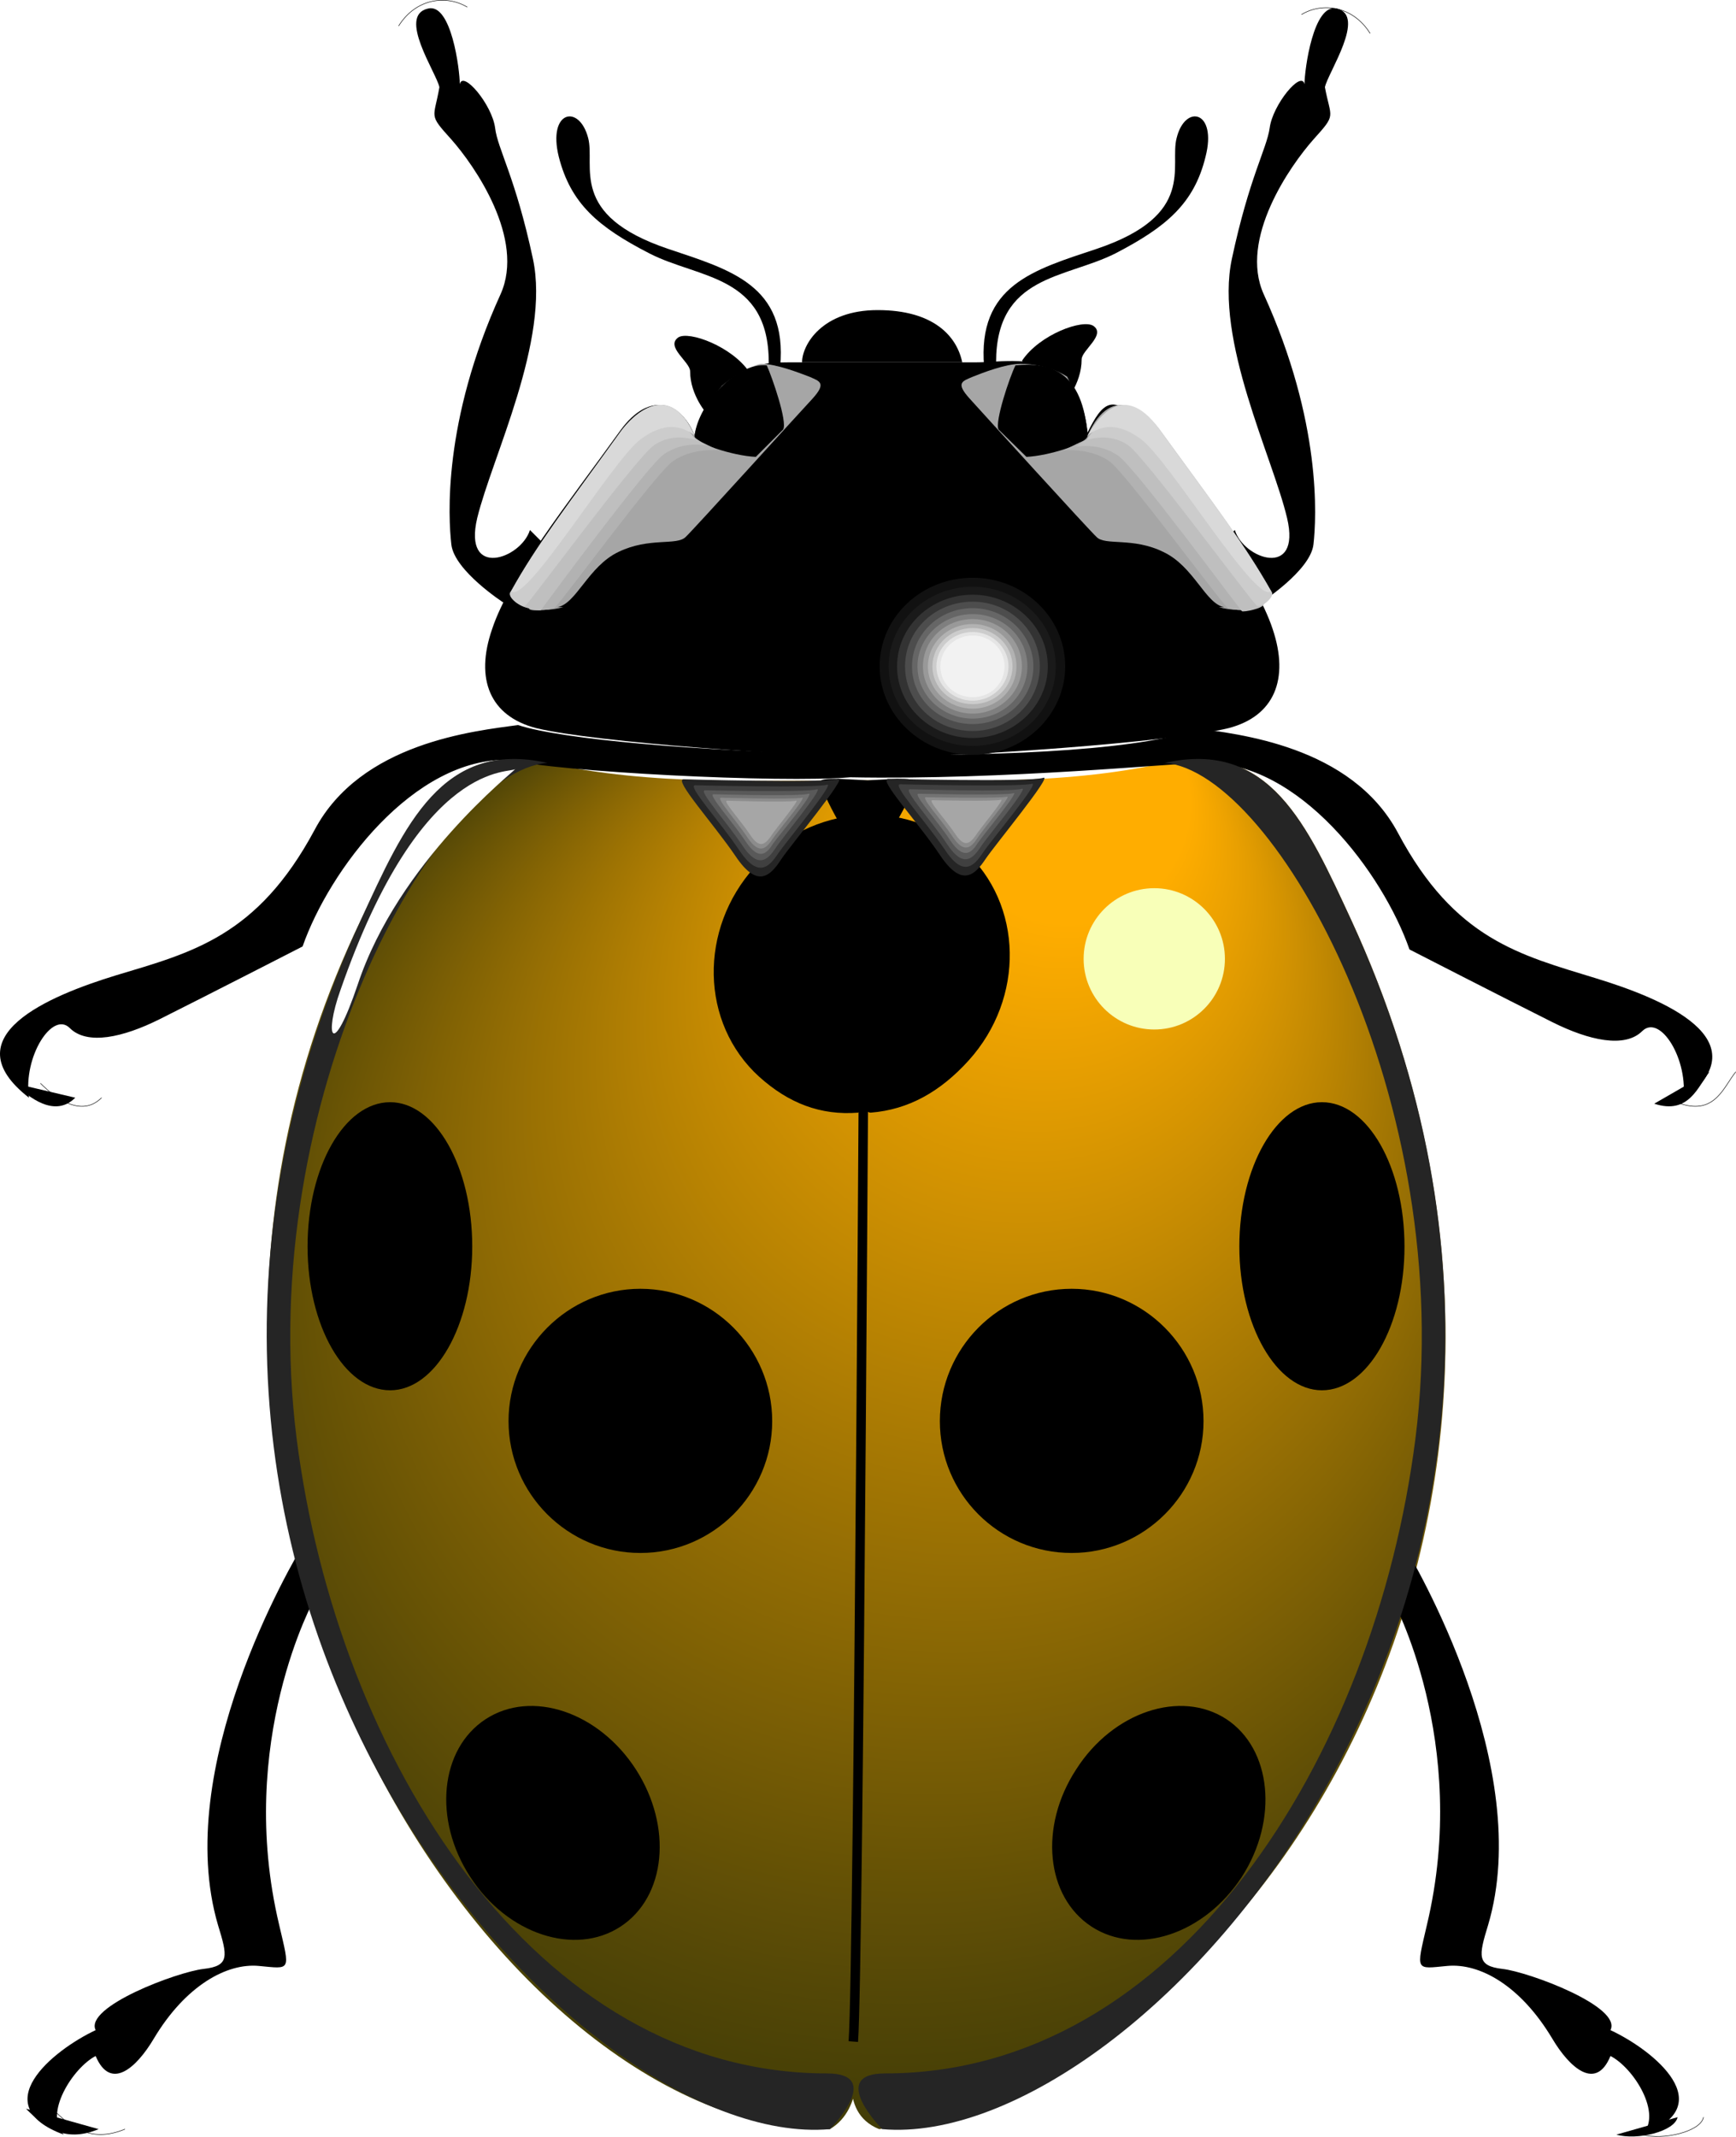 <?xml version="1.0" encoding="UTF-8" standalone="no"?>
<svg
   xmlns:dc="http://purl.org/dc/elements/1.1/"
   xmlns:cc="http://creativecommons.org/ns#"
   xmlns:rdf="http://www.w3.org/1999/02/22-rdf-syntax-ns#"
   xmlns:svg="http://www.w3.org/2000/svg"
   xmlns="http://www.w3.org/2000/svg"
   xml:space="preserve"
   enable-background="new 0 0 252 313"
   viewBox="0 0 245.737 302.417"
   height="100%"
   width="100%"
   y="0px"
   x="0px"
   id="housefly"
   version="1.1"><title
     id="title181">ladybug</title><defs
     id="defs177" /><filter
     id="AI_GaussianBlur_4"><feGaussianBlur
       id="feGaussianBlur10"
       stdDeviation="4" /></filter><g
     transform="translate(-5.609,-5.292)"
     id="ladybug_parts"><path
       id="path13"
       d="m 131.96,56.576 c 6.548,0 5.563,0 11.76,0 3.662,0 8.45,-1.057 12.321,1.831 3.029,2.253 3.521,8.097 3.521,8.097 2.043,-4.153 3.733,-6.196 8.028,-0.21 7.464,10.282 15.705,20.563 18.168,28.027 2.396,7.112 0.212,12.323 -6.197,14.013 -8.237,2.042 -37.953,4.083 -49.079,4.083 -11.128,0 -40.775,-2.041 -49.013,-4.083 -6.479,-1.69 -8.663,-6.901 -6.197,-14.013 2.464,-7.463 10.704,-17.745 18.097,-28.027 4.297,-5.985 8.803,-3.873 10.563,0.634 0,0 0.776,-4.576 4.438,-7.394 3.448,-2.677 5.21,-2.958 8.941,-2.958 6.198,0 8.029,0 14.649,0 z" /><path
       id="path15"
       d="M 116.045,57.209 C 117.102,45.659 109.002,43.477 100.201,40.52 85.976,35.731 89.92,28.76 88.863,24.816 c -1.268,-4.859 -5.775,-3.873 -4.154,2.675 1.69,6.619 5.562,9.93 12.816,13.662 6.969,3.592 16.901,3.029 16.901,15.422 0,1.691 1.619,0.634 1.619,0.634 z" /><path
       id="path17"
       d="m 111.749,58.054 c -2.465,-3.732 -8.662,-5.985 -10.141,-4.999 -1.831,1.336 1.69,3.45 1.69,4.788 0,3.45 2.463,6.125 2.463,6.125 z" /><path
       id="path19"
       d="m 76.891,90.587 5.353,-8.661 -1.619,-1.62 c -1.268,4.084 -9.508,6.972 -7.465,-1.689 2.112,-8.662 10.351,-25.139 7.887,-36.688 -2.466,-11.55 -5,-15.563 -5.352,-18.521 -0.423,-3.309 -4.578,-8.238 -5.001,-6.197 0,-2.041 -1.196,-11.548 -4.507,-10.703 -4.366,0.986 1.198,9.084 1.621,11.125 -0.776,4.507 -1.621,3.733 1.69,7.395 3.309,3.732 10.491,14.083 6.97,21.9 -8.237,18.098 -7.393,31.689 -6.97,35.421 0.422,3.732 7.393,8.238 7.393,8.238 z" /><path
       id="path21"
       d="m 144.916,57.209 c -0.986,-11.55 7.041,-13.732 15.914,-16.689 14.225,-4.789 10.281,-11.76 11.338,-15.704 1.197,-4.859 5.775,-3.873 4.085,2.675 -1.621,6.619 -5.563,9.93 -12.747,13.662 -7.112,3.592 -16.899,3.029 -16.899,15.422 -0.001,1.691 -1.691,0.634 -1.691,0.634 z" /><path
       id="path23"
       d="m 150.269,56.364 c 2.465,-3.731 8.661,-5.985 10.14,-4.929 1.762,1.267 -1.691,3.45 -1.691,4.718 0,3.521 -2.463,6.197 -2.463,6.197 z" /><path
       id="path25"
       d="m 184.068,90.587 -5.352,-8.661 1.689,-1.62 c 1.197,4.084 9.436,6.972 7.396,-1.689 -2.043,-8.662 -10.281,-25.139 -7.817,-36.688 2.467,-11.55 4.93,-15.563 5.352,-18.521 0.423,-3.309 4.506,-8.238 4.929,-6.197 0,-2.041 1.268,-11.548 4.578,-10.703 4.226,0.986 -1.267,9.084 -1.689,11.125 0.845,4.507 1.689,3.733 -1.621,7.395 -3.309,3.732 -10.561,14.083 -7.041,21.9 8.239,18.098 7.465,31.689 7.041,35.421 -0.423,3.732 -7.465,8.238 -7.465,8.238 z" /><path
       id="path27"
       d="m 119.143,56.576 c 0,-2.465 2.815,-7.395 10.703,-7.395 7.887,0 11.197,3.663 11.972,7.395 z" /><path
       style="fill:#a6a6a6;stroke:#000000;stroke-width:0"
       id="path29"
       d="m 107.807,59.884 c 2.463,-2.041 4.998,-3.097 5.561,-3.097 2.113,0 5.354,1.267 6.833,1.83 1.407,0.634 2.464,0.844 0.422,3.099 -2.112,2.253 -16.69,18.379 -17.958,19.576 -1.268,1.269 -5.139,0 -9.505,2.113 -4.296,2.042 -5.987,7.395 -8.664,7.818 h 0.845 c -3.52,0.985 -7.604,0 -7.392,-2.254 3.662,-6.619 8.028,-12.183 15.42,-22.465 1.903,-2.675 7.042,-7.464 10.563,0.423 0.352,-2.746 3.875,-7.043 3.875,-7.043 z" /><path
       id="path31"
       d="m 114.144,56.998 c 0.772,1.69 2.958,8.028 2.322,9.083 l -3.871,3.874 c -3.239,-0.14 -8.873,-1.972 -8.663,-3.028 0.562,-4.576 5.987,-10.351 10.212,-9.929 z" /><radialGradient
       gradientUnits="userSpaceOnUse"
       gradientTransform="matrix(-0.48,0.877,-0.878,-0.48,372.399,196.318)"
       fy="229.428"
       fx="18.431"
       r="111.519"
       cy="208.549"
       cx="127.978"
       id="shell_1_"><stop
         id="stop33"
         style="stop-color:#FFAD00"
         offset="0.154" /><stop
         id="stop35"
         style="stop-color:#A67803"
         offset="0.505" /><stop
         id="stop37"
         style="stop-color:#554806"
         offset="0.845" /><stop
         id="stop39"
         style="stop-color:#353507"
         offset="1" /></radialGradient><path
       style="fill:url(#shell_1_)"
       d="m 130.058,306.632 c 52.814,-6.619 105.558,-87.039 66.827,-171.118 -6.266,-13.52 -11.549,-25.562 -26.406,-22.252 -14.86,3.311 -30.492,2.465 -45.349,2.465 h 3.308 c -14.857,0 -30.49,0.845 -45.35,-2.465 -14.857,-3.31 -19.999,8.873 -26.406,22.252 -40.42,84.079 20.631,172.316 66.403,171.118 4.93,-2.887 3.734,-10.35 3.734,-10.35 0,0 -2.888,7.887 3.239,10.35 z"
       id="shell" /><path
       id="path43"
       d="m 48.864,223.327 c -2.041,3.31 -18.942,32.18 -12.394,54.432 1.339,4.367 1.69,5.776 -2.041,6.198 -3.732,0.423 -16.9,5.353 -15.282,8.664 -6.125,2.886 -15.632,10.702 -4.506,14.787 -2.886,-2.889 1.268,-9.437 4.506,-11.126 2.113,4.998 5.775,1.689 8.241,-2.468 4.507,-7.533 10.351,-10.702 14.857,-10.279 4.578,0.422 4.437,0.845 2.888,-5.776 -6.197,-25.982 4.999,-46.193 4.999,-46.193 z" /><path
       id="path45"
       d="m 203.927,223.327 c 2.043,3.31 18.943,32.18 12.325,54.432 -1.341,4.367 -1.62,5.776 2.04,6.198 3.732,0.423 16.973,5.353 15.282,8.664 6.195,2.886 15.702,10.702 4.507,14.787 2.887,-2.889 -1.198,-9.437 -4.507,-11.126 -2.043,4.998 -5.774,1.689 -8.24,-2.468 -4.508,-7.533 -10.281,-10.702 -14.858,-10.279 -4.506,0.422 -4.437,0.845 -2.889,-5.776 6.197,-25.982 -4.928,-46.193 -4.928,-46.193 z" /><path
       id="path47"
       d="m 175.831,113.262 c 13.661,-0.423 25.562,15.704 29.294,26.408 0,0 13.588,6.971 20.209,10.281 5.211,2.605 10.281,3.731 12.747,1.267 2.536,-2.465 6.619,4.085 5.773,9.859 11.196,-8.663 -2.887,-14.437 -12.323,-17.323 -10.773,-3.31 -19.998,-5.493 -28.027,-20.563 -6.619,-12.394 -22.674,-14.014 -28.872,-14.859 l -0.421,0.422 c -17.325,5.774 -82.883,3.24 -95.277,-0.845 -6.127,0.845 -22.252,2.465 -28.802,14.859 -8.097,15.07 -17.322,17.323 -28.096,20.563 -9.436,2.886 -23.451,8.661 -12.324,17.322 -0.846,-5.773 3.311,-12.323 5.774,-9.859 2.466,2.464 7.536,1.338 12.748,-1.267 6.618,-3.311 20.208,-10.281 20.208,-10.281 3.733,-10.704 15.705,-26.831 29.294,-26.409 6.551,1.69 38.309,3.311 48.238,2.466 21.83,0.425 46.194,-2.041 49.857,-2.041 z" /><path
       style="fill:#a6a6a6"
       id="path49"
       d="m 156.678,58.617 c -0.496,-0.352 -3.03,-1.83 -6.62,-1.83 -2.114,0 -5.352,1.267 -6.761,1.83 -1.479,0.634 -2.467,0.844 -0.423,3.099 2.042,2.253 16.688,18.379 17.956,19.576 1.198,1.269 5.143,0 9.437,2.113 4.365,2.042 5.986,7.395 8.662,7.818 h -0.775 c 3.45,0.985 7.605,0 7.396,-2.254 -3.733,-6.619 -8.028,-12.183 -15.492,-22.465 -1.832,-2.675 -6.973,-7.464 -10.494,0.423 -0.634,-3.872 -2.886,-8.31 -2.886,-8.31 z" /><path
       id="path51"
       d="m 149.353,56.998 c -0.846,1.69 -2.958,8.028 -2.394,9.083 l 3.944,3.874 c 3.167,-0.14 8.73,-1.902 8.659,-3.028 -0.703,-9.014 -5.139,-10.422 -10.209,-9.929 z" /><path
       id="path53"
       d="m 151.254,67.842 c 1.407,0 2.534,-1.056 2.534,-2.324 0,-1.337 -1.127,-2.323 -2.534,-2.323 -1.549,0 -2.677,0.985 -2.677,2.323 0,1.268 1.128,2.324 2.677,2.324 z" /><path
       id="path55"
       d="m 151.254,67.49 c 1.127,0 2.185,-0.846 2.185,-1.972 0,-1.126 -1.058,-1.972 -2.185,-1.972 -1.27,0 -2.323,0.846 -2.323,1.972 0,1.126 1.053,1.972 2.323,1.972 z" /><path
       id="path57"
       d="m 151.254,67.208 c 0.985,0 1.83,-0.705 1.83,-1.69 0,-0.915 -0.845,-1.689 -1.83,-1.689 -1.128,0 -1.973,0.775 -1.973,1.689 0,0.985 0.845,1.69 1.973,1.69 z" /><path
       id="path59"
       d="m 151.254,66.927 c 0.845,0 1.549,-0.634 1.549,-1.409 0,-0.774 -0.704,-1.409 -1.549,-1.409 -0.985,0 -1.69,0.635 -1.69,1.409 -0.001,0.775 0.705,1.409 1.69,1.409 z" /><path
       id="path61"
       d="m 151.254,66.716 c 0.703,0 1.339,-0.494 1.339,-1.198 0,-0.705 -0.636,-1.196 -1.339,-1.196 -0.774,0 -1.408,0.492 -1.408,1.196 0,0.704 0.633,1.198 1.408,1.198 z" /><path
       style="fill:none;stroke:#000000;stroke-width:0.071"
       id="path63"
       d="m 189.842,7.352 c 2.889,-1.759 7.256,-1.267 9.719,2.676" /><path
       style="fill:none;stroke:#000000;stroke-width:0.071"
       id="path65"
       d="M 71.752,6.296 C 68.794,4.536 64.498,5.029 62.033,8.972" /><path
       id="path67"
       d="m 7.599,158.612 c 2.113,2.042 5.774,4.929 8.663,2.042" /><path
       id="path69"
       d="m 247.587,156.993 c -1.619,2.041 -2.887,6.125 -7.817,4.507" /><path
       id="path71"
       d="m 234.419,307.408 c 2.886,0.844 8.237,-0.423 8.66,-2.467" /><path
       id="path73"
       d="m 9.29,303.745 c 2.465,2.464 5.351,4.93 10.28,2.887" /><path
       style="fill:#b2b2b2"
       id="path75"
       d="m 107.17,68.97 c -1.898,-0.846 -5.42,-3.311 -8.027,-0.776 -2.181,2.184 -17.604,22.042 -18.518,23.028 -0.845,0.773 3.099,0.422 3.52,0.069 1.338,-1.337 14.294,-19.013 16.689,-20.703 2.888,-2.041 6.549,-1.478 6.336,-1.618 z" /><path
       style="fill:#bfbfbf"
       id="path77"
       d="m 105.552,68.335 c -1.761,-1.268 -5.069,-3.662 -7.604,-1.056 -2.254,2.183 -18.45,22.041 -18.872,23.308 -0.213,0.635 2.958,1.198 3.098,1.057 1.196,-1.62 14.999,-20.352 17.393,-22.042 2.887,-2.041 6.125,-1.196 5.985,-1.267 z" /><path
       style="fill:#cccccc"
       id="path79"
       d="m 104.003,67.49 c -1.057,-2.042 -4.929,-4.084 -7.535,-1.55 -2.183,2.184 -17.606,22.042 -18.52,23.028 -0.845,0.774 1.618,2.464 2.041,2.041 1.339,-1.408 15.773,-21.054 18.168,-22.674 2.889,-2.042 5.987,-0.633 5.846,-0.845 z" /><path
       style="fill:#d9d9d9"
       id="path81"
       d="m 77.948,88.968 c 3.662,-6.619 8.028,-12.183 15.42,-22.465 1.903,-2.675 7.042,-7.464 10.563,0.423 -1.899,-1.479 -4.366,-1.901 -7.674,0.563 -4.015,3.03 -16.268,23.52 -18.309,21.479 z" /><path
       style="fill:#b2b2b2"
       id="path83"
       d="m 156.254,68.97 c 1.972,-0.846 5.493,-3.311 8.027,-0.776 2.323,2.325 17.747,22.183 18.591,23.028 0.773,0.773 -3.099,0.422 -3.52,0.069 -1.409,-1.337 -14.366,-19.013 -16.692,-20.703 -2.885,-2.041 -6.619,-1.478 -6.406,-1.618 z" /><path
       style="fill:#bfbfbf"
       id="path85"
       d="m 157.944,68.476 c 1.759,-1.196 5.07,-3.59 7.676,-0.985 2.182,2.112 18.448,22.042 18.871,23.238 0.211,0.634 -2.958,1.268 -3.099,1.057 -1.268,-1.549 -15.069,-20.281 -17.465,-21.97 -2.884,-2.045 -6.196,-1.2 -5.983,-1.34 z" /><path
       style="fill:#cccccc"
       id="path87"
       d="m 159.493,67.49 c 0.986,-2.042 4.929,-4.084 7.464,-1.55 2.182,2.184 17.674,22.042 18.592,23.028 0.772,0.774 -1.62,2.464 -2.043,2.041 -1.409,-1.408 -15.844,-21.054 -18.17,-22.674 -2.886,-2.042 -5.983,-0.633 -5.843,-0.845 z" /><path
       style="fill:#d9d9d9"
       id="path89"
       d="m 185.549,88.968 c -3.733,-6.619 -8.028,-12.183 -15.492,-22.465 -1.832,-2.675 -5.987,-7.464 -10.494,0.423 1.831,-1.479 4.365,-1.901 7.605,0.563 4.015,3.03 16.338,23.52 18.381,21.479 z" /><path
       style="fill:#111111"
       id="path91"
       d="m 143.297,112.135 c 7.183,0 13.097,-5.634 13.097,-12.535 0,-6.971 -5.914,-12.534 -13.097,-12.534 -7.254,0 -13.17,5.563 -13.17,12.534 0,6.901 5.916,12.535 13.17,12.535 z" /><path
       style="fill:#1a1a1a"
       id="path93"
       d="m 143.297,110.868 c 6.479,0 11.76,-4.999 11.76,-11.267 0,-6.196 -5.281,-11.268 -11.76,-11.268 -6.55,0 -11.9,5.072 -11.9,11.268 -0.001,6.268 5.35,11.267 11.9,11.267 z" /><path
       style="fill:#333333"
       id="path95"
       d="m 143.297,109.741 c 5.774,0 10.632,-4.506 10.632,-10.141 0,-5.633 -4.857,-10.14 -10.632,-10.14 -5.914,0 -10.705,4.507 -10.705,10.14 0,5.635 4.791,10.141 10.705,10.141 z" /><path
       style="fill:#4d4d4d"
       id="path97"
       d="m 143.297,108.755 c 5.21,0 9.506,-4.083 9.506,-9.155 0,-5.069 -4.296,-9.153 -9.506,-9.153 -5.353,0 -9.577,4.084 -9.577,9.153 0,5.072 4.224,9.155 9.577,9.155 z" /><path
       style="fill:#666666"
       id="path99"
       d="m 143.297,107.77 c 4.718,0 8.592,-3.591 8.592,-8.169 0,-4.507 -3.874,-8.238 -8.592,-8.238 -4.789,0 -8.591,3.731 -8.591,8.238 0,4.578 3.802,8.169 8.591,8.169 z" /><path
       style="fill:#7f7f7f"
       id="path101"
       d="m 143.297,106.996 c 4.294,0 7.745,-3.31 7.745,-7.395 0,-4.084 -3.451,-7.393 -7.745,-7.393 -4.296,0 -7.817,3.309 -7.817,7.393 -10e-4,4.085 3.521,7.395 7.817,7.395 z" /><path
       style="fill:#999999"
       id="path103"
       d="m 143.297,106.291 c 3.802,0 6.972,-3.028 6.972,-6.69 0,-3.731 -3.17,-6.689 -6.972,-6.689 -3.875,0 -7.042,2.958 -7.042,6.689 0,3.662 3.167,6.69 7.042,6.69 z" /><path
       style="fill:#b2b2b2"
       id="path105"
       d="m 143.297,105.587 c 3.449,0 6.197,-2.676 6.197,-5.987 0,-3.309 -2.748,-5.984 -6.197,-5.984 -3.521,0 -6.338,2.676 -6.338,5.984 0,3.311 2.817,5.987 6.338,5.987 z" /><path
       style="fill:#cccccc"
       id="path107"
       d="m 143.297,104.953 c 3.098,0 5.634,-2.323 5.634,-5.352 0,-2.958 -2.536,-5.421 -5.634,-5.421 -3.17,0 -5.705,2.464 -5.705,5.421 0,3.029 2.535,5.352 5.705,5.352 z" /><path
       style="fill:#e5e5e5"
       id="path109"
       d="m 143.297,104.46 c 2.745,0 5.071,-2.184 5.071,-4.86 0,-2.676 -2.326,-4.858 -5.071,-4.858 -2.816,0 -5.143,2.183 -5.143,4.858 0,2.677 2.326,4.86 5.143,4.86 z" /><path
       style="fill:#f2f2f2"
       id="path111"
       d="m 143.297,103.967 c 2.535,0 4.507,-1.9 4.507,-4.366 0,-2.395 -1.972,-4.366 -4.507,-4.366 -2.534,0 -4.578,1.971 -4.578,4.366 0,2.465 2.044,4.366 4.578,4.366 z" /><path
       id="path113"
       d="m 96.258,225.087 c 10.28,0 18.658,-8.38 18.658,-18.659 0,-10.282 -8.378,-18.732 -18.658,-18.732 -10.282,0 -18.663,8.45 -18.663,18.732 0,10.279 8.381,18.659 18.663,18.659 z" /><path
       id="path115"
       d="m 60.836,202.063 c 6.409,0 11.62,-9.155 11.62,-20.354 0,-11.266 -5.211,-20.422 -11.62,-20.422 -6.479,0 -11.69,9.156 -11.69,20.422 0,11.198 5.21,20.354 11.69,20.354 z" /><path
       id="path117"
       d="m 93.44,277.973 c 6.479,-4.225 7.394,-14.156 2.181,-22.253 -5.279,-8.168 -14.788,-11.337 -21.266,-7.112 -6.479,4.225 -7.465,14.225 -2.182,22.322 5.212,8.096 14.788,11.267 21.267,7.043 z" /><path
       id="path119"
       d="m 157.31,225.087 c -10.351,0 -18.661,-8.38 -18.661,-18.659 0,-10.282 8.311,-18.732 18.661,-18.732 10.281,0 18.662,8.45 18.662,18.732 0,10.279 -8.381,18.659 -18.662,18.659 z" /><path
       id="path121"
       d="m 192.73,202.063 c -6.409,0 -11.688,-9.155 -11.688,-20.354 0,-11.266 5.279,-20.422 11.688,-20.422 6.479,0 11.69,9.156 11.69,20.422 0.001,11.198 -5.211,20.354 -11.69,20.354 z" /><path
       id="path123"
       d="m 160.125,277.973 c -6.478,-4.225 -7.464,-14.156 -2.181,-22.253 5.21,-8.168 14.789,-11.337 21.267,-7.112 6.407,4.225 7.393,14.225 2.182,22.322 -5.281,8.096 -14.789,11.267 -21.268,7.043 z" /><path
       id="path125"
       d="m 128.861,162.768 c 5.35,-0.423 9.857,-2.958 13.873,-7.396 7.955,-8.801 7.745,-22.111 -0.636,-29.717 -8.379,-7.533 -21.617,-6.548 -29.646,2.326 -7.959,8.802 -7.745,22.111 0.633,29.716 4.156,3.731 8.663,5.493 14.015,5.071 0.282,-0.213 0.704,-1.268 0.845,-1.69 -0.14,0.844 0.283,1.69 0.916,1.69 z" /><path
       style="fill:none;stroke:#000000;stroke-width:1.339"
       id="path127"
       d="m 128.015,128.121 c 0,0 -0.845,156.259 -1.617,166.116" /><path
       id="path129"
       d="m 130.482,125.233 c 1.616,-2.958 2.884,-4.929 3.942,-7.253 1.055,-2.253 1.478,-2.465 -1.833,-2.465 l -4.154,0.212 -4.152,-0.212 c -3.382,0 -2.89,0.212 -1.832,2.465 1.056,2.324 2.253,4.295 3.944,7.253 1.548,2.676 3.167,2.043 4.085,0 z" /><path
       style="fill:#252525"
       id="path131"
       d="m 102.382,115.586 c 0,0 19.999,0.563 21.903,-0.071 1.406,-0.422 -6.903,9.576 -8.1,11.408 -1.551,2.394 -3.381,4.156 -6.48,-0.493 -3.167,-4.647 -8.801,-10.844 -7.323,-10.844 z" /><path
       style="fill:#404040"
       id="path133"
       d="m 104.003,116.432 c 0,0 17.042,0.422 18.661,-0.071 1.267,-0.422 -5.845,8.169 -6.903,9.718 -1.335,2.042 -2.884,3.451 -5.491,-0.424 -2.676,-4.012 -7.464,-9.223 -6.267,-9.223 z" /><path
       style="fill:#595959"
       id="path135"
       d="m 105.413,117.135 c 0,0 14.506,0.352 15.843,-0.14 1.055,-0.282 -4.998,6.971 -5.845,8.309 -1.128,1.69 -2.466,3.027 -4.72,-0.352 -2.253,-3.38 -6.336,-7.817 -5.278,-7.817 z" /><path
       style="fill:#737373"
       id="path137"
       d="m 106.606,117.699 c 0,0 12.326,0.351 13.452,-0.071 0.986,-0.21 -4.225,5.916 -5.001,7.042 -0.914,1.48 -2.041,2.535 -3.943,-0.351 -1.9,-2.817 -5.352,-6.62 -4.508,-6.62 z" /><path
       style="fill:#8c8c8c"
       id="path139"
       d="m 107.666,118.192 c 0,0 10.421,0.282 11.477,0 0.776,-0.211 -3.662,5 -4.227,5.915 -0.844,1.268 -1.83,2.184 -3.448,-0.21 -1.621,-2.466 -4.577,-5.705 -3.802,-5.705 z" /><path
       style="fill:#a6a6a6"
       id="path141"
       d="m 108.511,118.614 c 0,0 8.871,0.282 9.786,0 0.636,-0.21 -3.098,4.225 -3.591,5.07 -0.775,1.057 -1.548,1.831 -2.888,-0.21 -1.408,-2.114 -3.944,-4.86 -3.307,-4.86 z" /><path
       style="fill:#252525"
       id="path143"
       d="m 131.326,115.516 c 0,0 19.999,0.494 21.97,-0.141 1.408,-0.492 -6.901,9.577 -8.168,11.479 -1.549,2.324 -3.382,4.084 -6.479,-0.563 -3.097,-4.648 -8.803,-10.775 -7.323,-10.775 z" /><path
       style="fill:#404040"
       id="path145"
       d="m 133.017,116.291 c 0,0 17.041,0.422 18.658,-0.071 1.269,-0.352 -5.843,8.099 -6.9,9.717 -1.336,2.044 -2.887,3.521 -5.492,-0.491 -2.677,-3.944 -7.466,-9.155 -6.266,-9.155 z" /><path
       style="fill:#595959"
       id="path147"
       d="m 134.425,116.995 c 0,0 14.506,0.422 15.844,-0.07 1.057,-0.282 -5,6.9 -5.845,8.239 -1.127,1.69 -2.465,3.028 -4.719,-0.353 -2.254,-3.38 -6.339,-7.816 -5.28,-7.816 z" /><path
       style="fill:#737373"
       id="path149"
       d="m 135.62,117.628 c 0,0 12.323,0.282 13.451,-0.07 0.913,-0.353 -4.226,5.845 -5.001,6.972 -0.915,1.479 -2.041,2.535 -3.943,-0.282 -1.899,-2.888 -5.353,-6.62 -4.507,-6.62 z" /><path
       style="fill:#8c8c8c"
       id="path151"
       d="m 136.677,118.122 c 0,0 10.422,0.21 11.479,-0.072 0.775,-0.281 -3.662,4.93 -4.226,5.916 -0.845,1.268 -1.831,2.184 -3.449,-0.211 -1.621,-2.465 -4.579,-5.633 -3.804,-5.633 z" /><path
       style="fill:#a6a6a6"
       id="path153"
       d="m 137.592,118.544 c 0,0 8.803,0.21 9.719,-0.07 0.633,-0.211 -3.099,4.225 -3.591,5.07 -0.775,1.058 -1.549,1.831 -2.89,-0.211 -1.408,-2.112 -3.942,-4.789 -3.238,-4.789 z" /><path
       style="fill:none;stroke:#000000;stroke-width:0.071"
       id="path155"
       d="m 11.332,158.612 c 2.041,2.042 5.774,4.929 8.661,2.042" /><path
       style="fill:none;stroke:#000000;stroke-width:0.071"
       id="path157"
       d="m 251.319,156.993 c -1.69,2.041 -2.889,6.125 -7.818,4.507" /><path
       style="fill:none;stroke:#000000;stroke-width:0.071"
       id="path159"
       d="m 238.081,307.408 c 2.887,0.844 8.309,-0.423 8.661,-2.467" /><path
       style="fill:none;stroke:#000000;stroke-width:0.071"
       id="path161"
       d="m 13.022,303.745 c 2.463,2.464 5.352,4.93 10.281,2.887" /><path
       style="fill:#252525"
       id="path163"
       d="m 130.482,306.632 c 36.686,3.24 109.71,-77.108 66.402,-171.118 -6.266,-13.52 -11.549,-25.562 -26.406,-22.252 15.702,1.267 41.548,47.815 35.491,95.629 -5.774,45.35 -33.802,89.854 -75.067,89.854 -8.238,0 -0.42,7.887 -0.42,7.887 z" /><path
       style="fill:#252525"
       id="path165"
       d="m 123.085,306.632 c -36.686,3.24 -109.712,-77.108 -66.403,-171.118 6.198,-13.52 11.549,-25.562 26.406,-22.252 -15.703,1.267 -41.547,47.815 -35.491,95.629 5.774,45.35 33.873,89.854 75.067,89.854 8.238,0 0.421,7.887 0.421,7.887 z" /><path
       style="fill:#ffffff"
       id="path167"
       d="m 78.581,114.107 c -0.492,0.776 -13.239,-1.901 -24.788,31.337 -2.323,6.479 -1.196,10 2.466,-0.845 5.774,-17.323 21.97,-29.998 22.322,-30.492 z" /></g><g
     transform="translate(-5.609,-5.292)"
     style="filter:url(#AI_GaussianBlur_4)"
     id="g172"><circle
       style="fill:#f8ffb8"
       id="circle170"
       r="10"
       cy="141"
       cx="169" /></g></svg>
